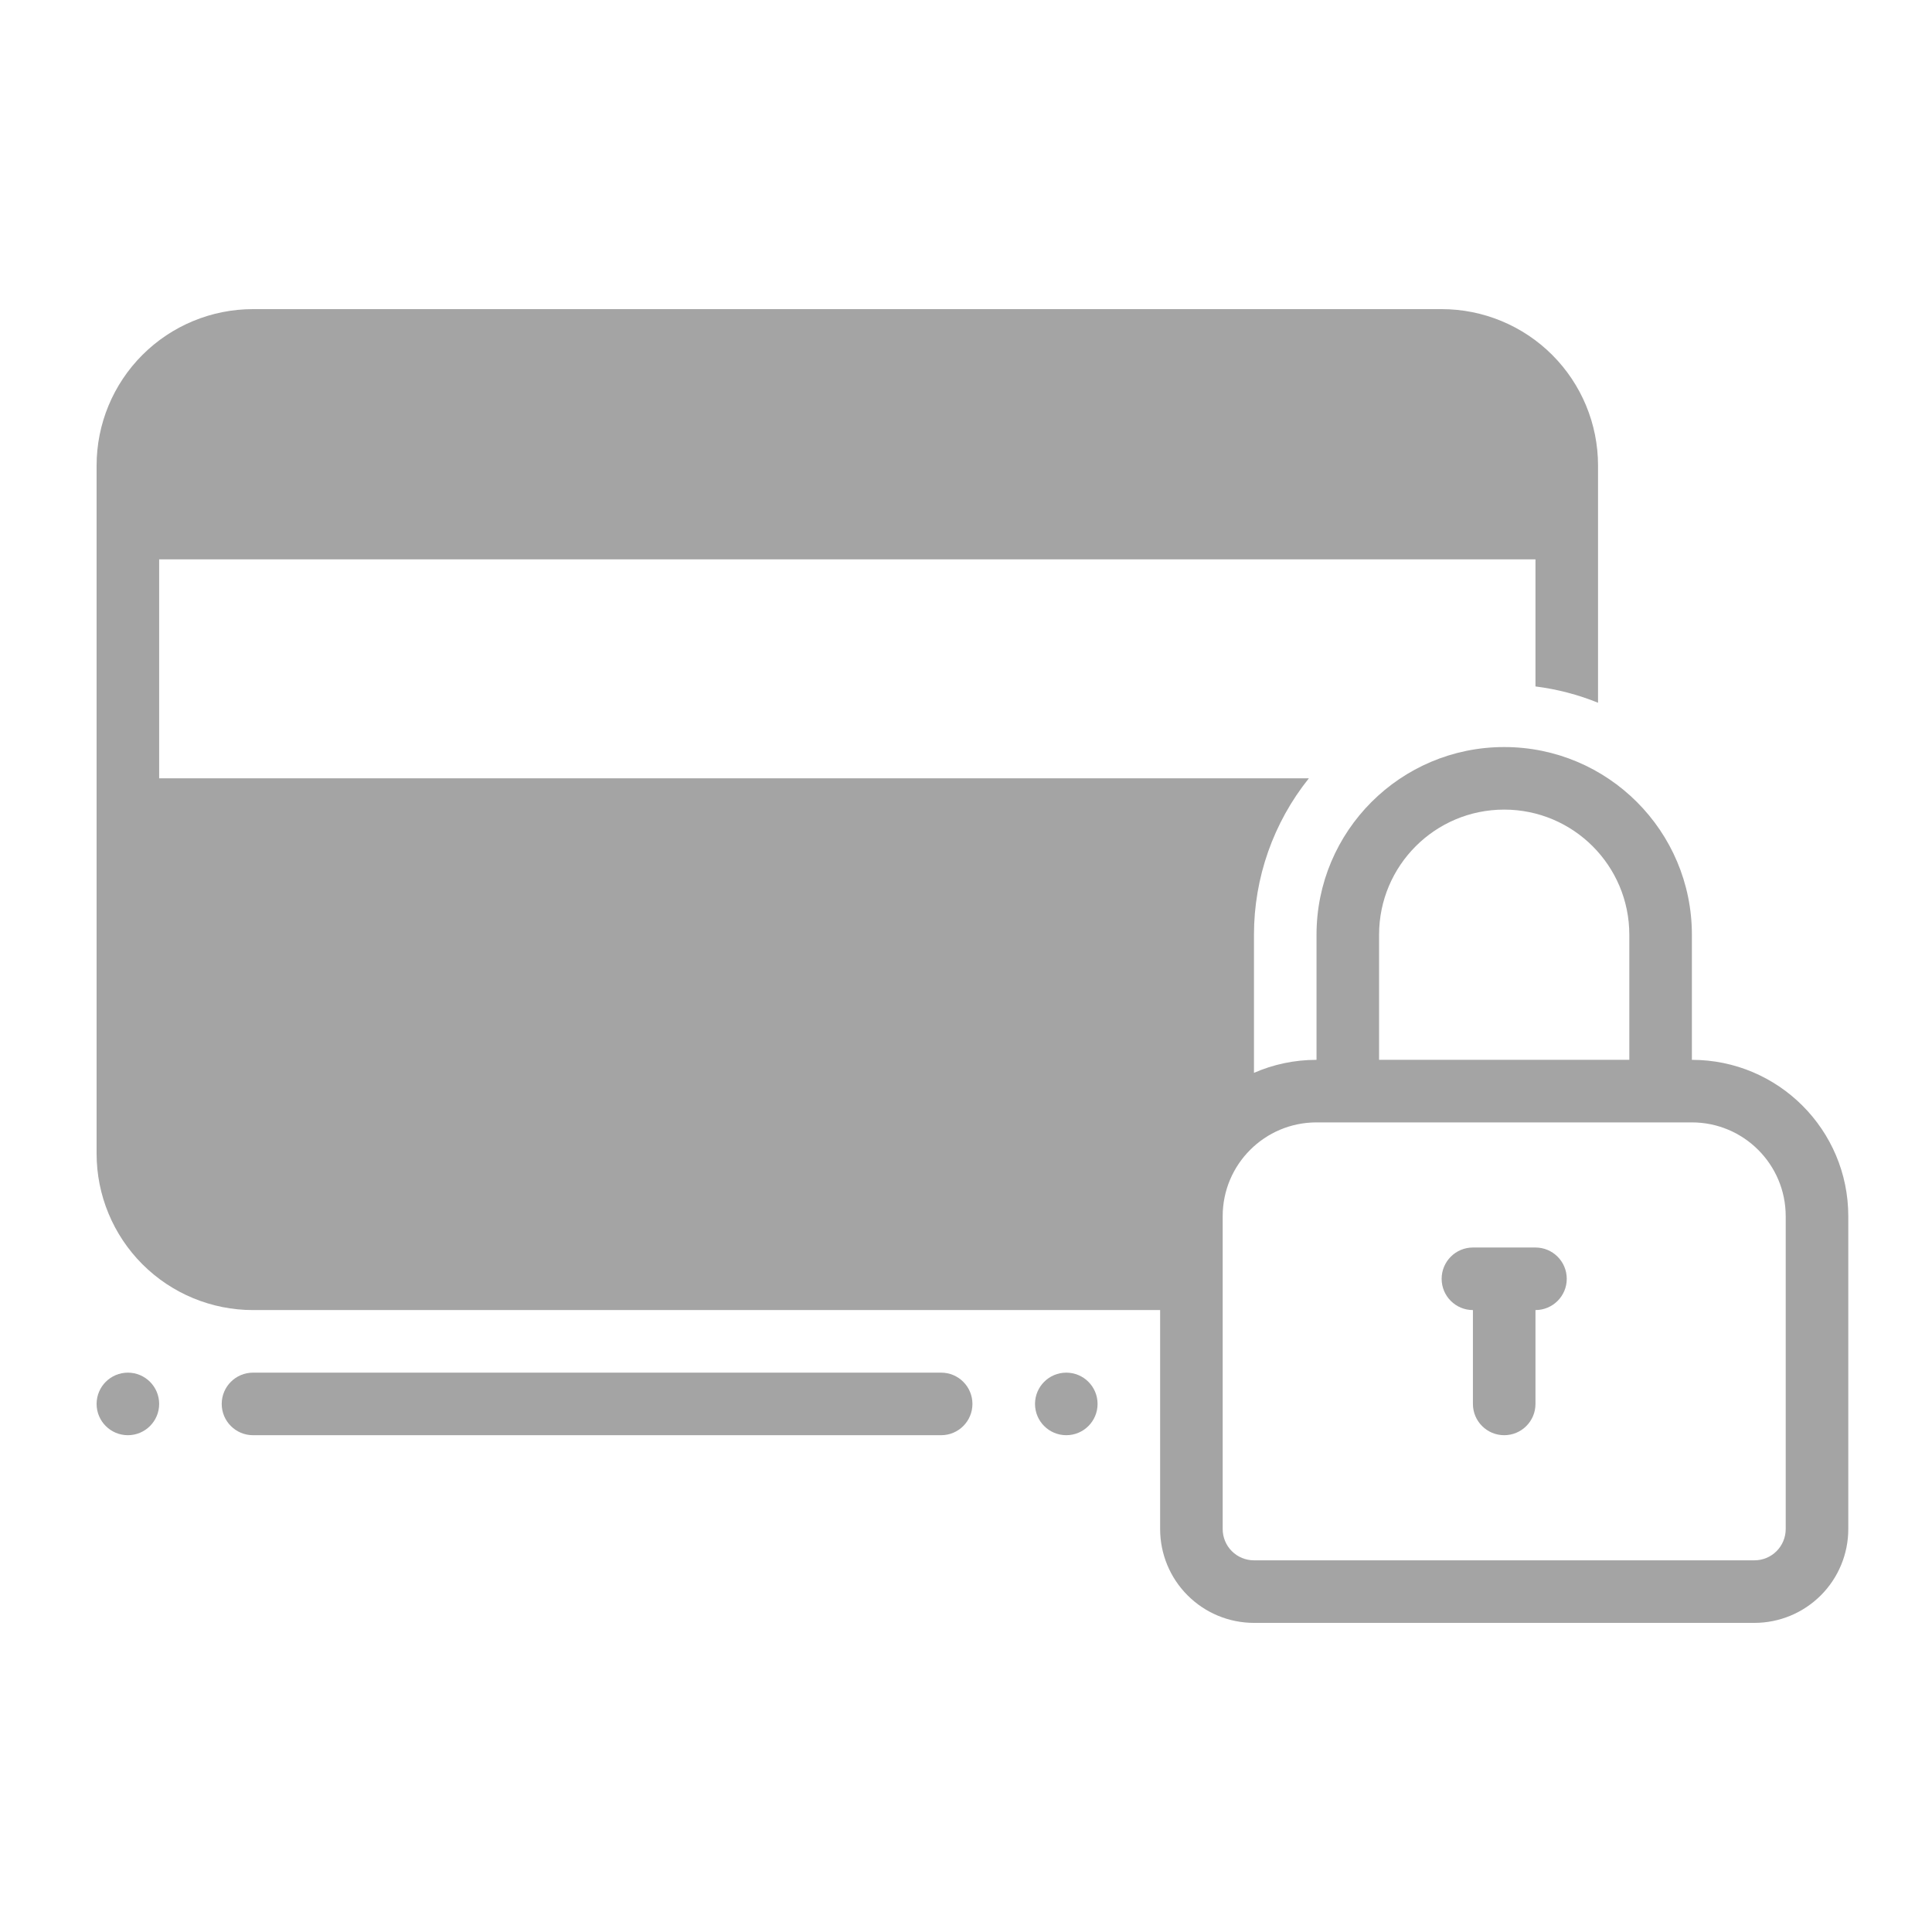<svg width="100" height="100" viewBox="0 0 100 100" fill="none" xmlns="http://www.w3.org/2000/svg">
<rect width="100" height="100" fill="white"/>
<path fill-rule="evenodd" clip-rule="evenodd" d="M48.714 74.286C49.608 74.286 50.333 73.561 50.333 72.667C50.333 71.773 49.608 71.048 48.714 71.048H13.095C12.202 71.048 11.476 71.773 11.476 72.667C11.476 73.561 12.202 74.286 13.095 74.286" fill="#A4A4A4"/>
<path fill-rule="evenodd" clip-rule="evenodd" d="M79.476 64.571C80.37 64.571 81.095 65.296 81.095 66.191C81.095 67.085 80.37 67.809 79.476 67.809V72.667C79.476 73.561 78.751 74.286 77.857 74.286C76.964 74.286 76.238 73.561 76.238 72.667V67.809C75.345 67.809 74.619 67.085 74.619 66.191C74.619 65.297 75.344 64.571 76.238 64.571" fill="#A4A4A4"/>
<path fill-rule="evenodd" clip-rule="evenodd" d="M56.81 72.667C56.81 73.561 56.085 74.286 55.191 74.286C54.297 74.286 53.572 73.561 53.572 72.667C53.572 71.773 54.297 71.048 55.191 71.048C56.085 71.048 56.81 71.773 56.81 72.667Z" fill="#A4A4A4"/>
<path fill-rule="evenodd" clip-rule="evenodd" d="M8.238 72.667C8.238 73.561 7.512 74.286 6.619 74.286C5.725 74.286 5 73.561 5 72.667C5 71.773 5.725 71.048 6.619 71.048C7.512 71.048 8.238 71.773 8.238 72.667Z" fill="#A4A4A4"/>
<path fill-rule="evenodd" clip-rule="evenodd" d="M60.048 67.809H13.095C10.948 67.809 8.891 66.957 7.372 65.439C5.854 63.92 5 61.861 5 59.714V24.095C5 21.948 5.853 19.889 7.372 18.37C8.891 16.853 10.948 16 13.095 16H74.619C76.766 16 78.824 16.854 80.342 18.37C81.861 19.889 82.714 21.948 82.714 24.095V36.374C81.68 35.955 80.591 35.67 79.476 35.53V28.952H8.238V40.286H67.747C65.915 42.572 64.905 45.425 64.905 48.381V55.531C65.896 55.097 66.992 54.857 68.143 54.857V48.381C68.143 43.016 72.492 38.667 77.857 38.667C83.221 38.667 87.572 43.016 87.572 48.381V54.857C92.042 54.857 95.667 58.482 95.667 62.952V79.143C95.667 80.431 95.155 81.667 94.244 82.577C93.332 83.488 92.097 84 90.81 84H64.905C63.616 84 62.381 83.488 61.471 82.577C60.559 81.667 60.048 80.432 60.048 79.143L60.048 67.809ZM87.571 58.095H68.143C65.46 58.095 63.286 60.269 63.286 62.952V79.143C63.286 79.572 63.456 79.985 63.76 80.288C64.063 80.592 64.475 80.762 64.905 80.762H90.809C91.239 80.762 91.65 80.592 91.954 80.288C92.257 79.985 92.428 79.572 92.428 79.143V62.952C92.428 60.269 90.252 58.095 87.571 58.095ZM84.333 54.857V48.381C84.333 44.805 81.433 41.905 77.856 41.905C74.279 41.905 71.381 44.805 71.381 48.381V54.857H84.333Z" fill="#A4A4A4"/>
</svg>
